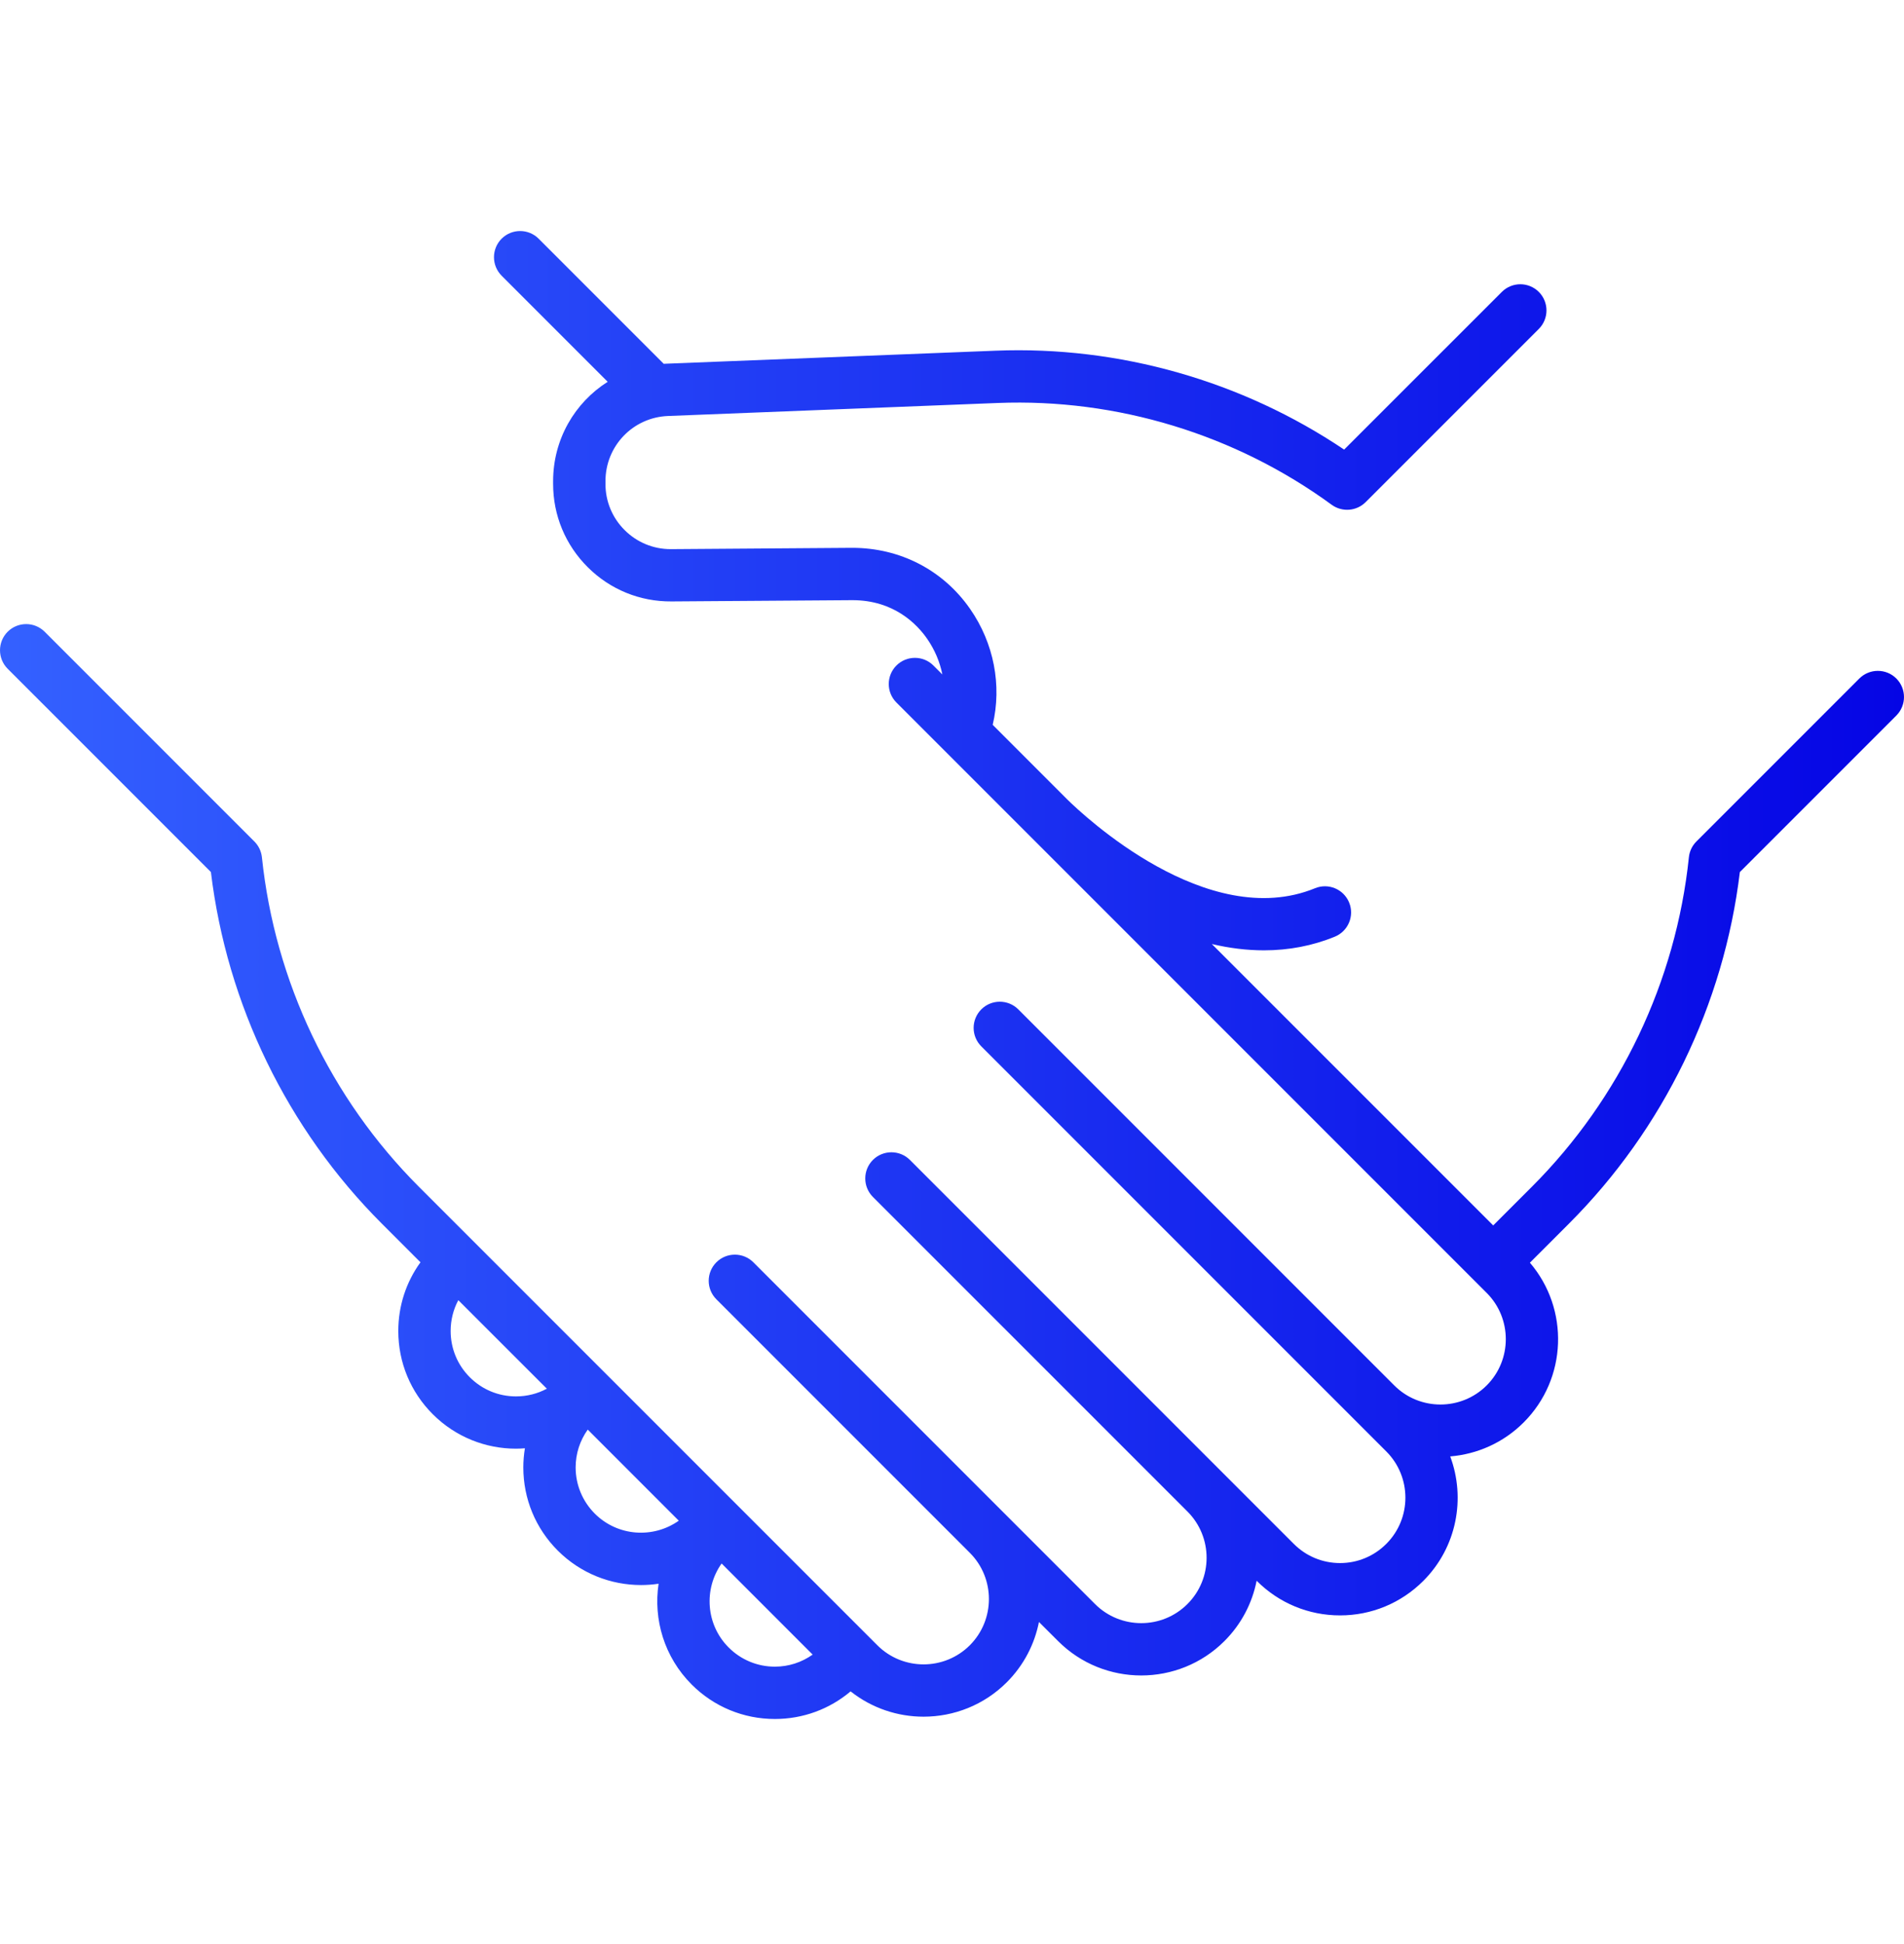 <svg width="48" height="49" viewBox="0 0 48 49" fill="none" xmlns="http://www.w3.org/2000/svg">
<g clip-path="url(#clip0_4749_426)">
<g clip-path="url(#clip1_4749_426)">
<path d="M47.807 17.102C47.549 16.845 47.132 16.845 46.874 17.102L42.766 21.21C42.659 21.317 42.592 21.458 42.577 21.608C42.25 24.738 40.844 27.686 38.62 29.911L37.644 30.887L30.55 23.794C30.999 23.9 31.438 23.953 31.865 23.953C32.49 23.953 33.089 23.839 33.651 23.609C33.988 23.471 34.15 23.086 34.012 22.749C33.874 22.411 33.489 22.25 33.152 22.388C30.436 23.499 27.305 20.542 26.91 20.154L25.026 18.269C25.26 17.277 25.058 16.212 24.456 15.347C23.776 14.369 22.694 13.808 21.484 13.808L16.919 13.841C16.916 13.841 16.911 13.841 16.907 13.841C16.47 13.841 16.059 13.671 15.749 13.363C15.436 13.052 15.263 12.637 15.264 12.196V12.127C15.264 11.241 15.957 10.519 16.843 10.485L25.156 10.157C28.156 10.039 31.147 10.95 33.572 12.723C33.835 12.914 34.198 12.886 34.428 12.656L38.794 8.29C39.051 8.033 39.051 7.615 38.794 7.358C38.536 7.1 38.119 7.1 37.861 7.358L33.886 11.332C31.309 9.599 28.213 8.717 25.104 8.839L16.791 9.167C16.771 9.167 16.752 9.169 16.733 9.17L13.579 6.016C13.321 5.759 12.904 5.759 12.646 6.016C12.389 6.274 12.389 6.691 12.646 6.949L15.32 9.623C14.49 10.148 13.945 11.072 13.944 12.127V12.196C13.944 12.991 14.255 13.738 14.82 14.299C15.384 14.86 16.133 15.165 16.929 15.159L21.489 15.127C22.54 15.127 23.12 15.736 23.373 16.1C23.565 16.376 23.694 16.684 23.757 17L23.531 16.774C23.274 16.517 22.856 16.517 22.599 16.774C22.341 17.032 22.341 17.45 22.599 17.707L37.48 32.588C38.122 33.231 38.122 34.276 37.48 34.919C36.837 35.561 35.792 35.562 35.15 34.92L25.671 25.441C25.414 25.184 24.996 25.184 24.739 25.441C24.481 25.699 24.481 26.116 24.739 26.374L34.948 36.583C35.591 37.226 35.591 38.272 34.948 38.914C34.637 39.225 34.223 39.397 33.783 39.397C33.342 39.397 32.928 39.225 32.617 38.914L22.939 29.236C22.681 28.979 22.264 28.979 22.006 29.236C21.749 29.494 21.749 29.911 22.006 30.169L29.937 38.099C30.579 38.742 30.579 39.787 29.936 40.429C29.294 41.072 28.248 41.072 27.605 40.429L18.992 31.816C18.735 31.559 18.317 31.559 18.06 31.816C17.802 32.074 17.802 32.491 18.06 32.749L24.449 39.138L24.449 39.138C25.091 39.78 25.091 40.826 24.449 41.469C23.806 42.111 22.761 42.111 22.118 41.469L10.559 29.911C8.335 27.686 6.93 24.738 6.603 21.608C6.587 21.458 6.52 21.317 6.413 21.21L1.126 15.923C0.868 15.666 0.451 15.666 0.193 15.923C-0.064 16.181 -0.064 16.598 0.193 16.856L5.317 21.98C5.72 25.322 7.245 28.461 9.627 30.843L10.6 31.816C10.237 32.317 10.041 32.917 10.041 33.548C10.041 34.34 10.35 35.086 10.911 35.646C11.489 36.224 12.249 36.514 13.008 36.514C13.083 36.514 13.158 36.51 13.233 36.504C13.207 36.662 13.193 36.822 13.193 36.985C13.193 37.778 13.502 38.523 14.062 39.083C14.641 39.661 15.401 39.951 16.16 39.951C16.308 39.951 16.456 39.94 16.603 39.918C16.468 40.817 16.746 41.767 17.437 42.458C17.997 43.018 18.743 43.327 19.535 43.327C20.241 43.327 20.91 43.081 21.444 42.631C21.981 43.056 22.632 43.269 23.283 43.269C24.043 43.269 24.803 42.98 25.381 42.402C25.812 41.971 26.082 41.439 26.192 40.882L26.673 41.362C27.251 41.941 28.011 42.23 28.771 42.23C29.53 42.23 30.291 41.941 30.869 41.362C31.3 40.931 31.57 40.4 31.68 39.842L31.684 39.847C32.245 40.407 32.99 40.716 33.783 40.716C34.575 40.716 35.32 40.407 35.881 39.847C36.728 39 36.954 37.764 36.56 36.709C37.236 36.653 37.897 36.368 38.412 35.852C39.514 34.75 39.566 32.991 38.569 31.826L39.552 30.843C41.935 28.461 43.459 25.321 43.862 21.98L47.807 18.035C48.064 17.777 48.064 17.36 47.807 17.102ZM11.843 34.713C11.532 34.402 11.361 33.988 11.361 33.548C11.361 33.272 11.428 33.007 11.554 32.771L13.786 35.002C13.55 35.129 13.284 35.196 13.008 35.196C12.568 35.196 12.155 35.025 11.843 34.713ZM14.995 38.151C14.684 37.839 14.512 37.425 14.512 36.985C14.512 36.639 14.62 36.31 14.817 36.033L17.112 38.329C16.469 38.784 15.571 38.726 14.995 38.151ZM18.37 41.525C17.794 40.95 17.736 40.051 18.192 39.408L20.487 41.704C20.211 41.9 19.881 42.008 19.535 42.008C19.095 42.008 18.681 41.836 18.37 41.525Z" fill="url(#paint0_linear_4749_426)"/>
</g>
</g>
<defs>
<linearGradient id="paint0_linear_4749_426" x1="0" y1="24.575" x2="48" y2="24.575" gradientUnits="userSpaceOnUse">
<stop stop-color="#3461FF"/>
<stop offset="1" stop-color="#0505E5"/>
</linearGradient>
<clipPath id="clip0_4749_426">
<rect width="48" height="48" fill="white" transform="translate(0 0.575)"/>
</clipPath>
<clipPath id="clip1_4749_426">
<rect width="48" height="48" fill="white" transform="translate(0 0.575)"/>
</clipPath>
</defs>
</svg>
